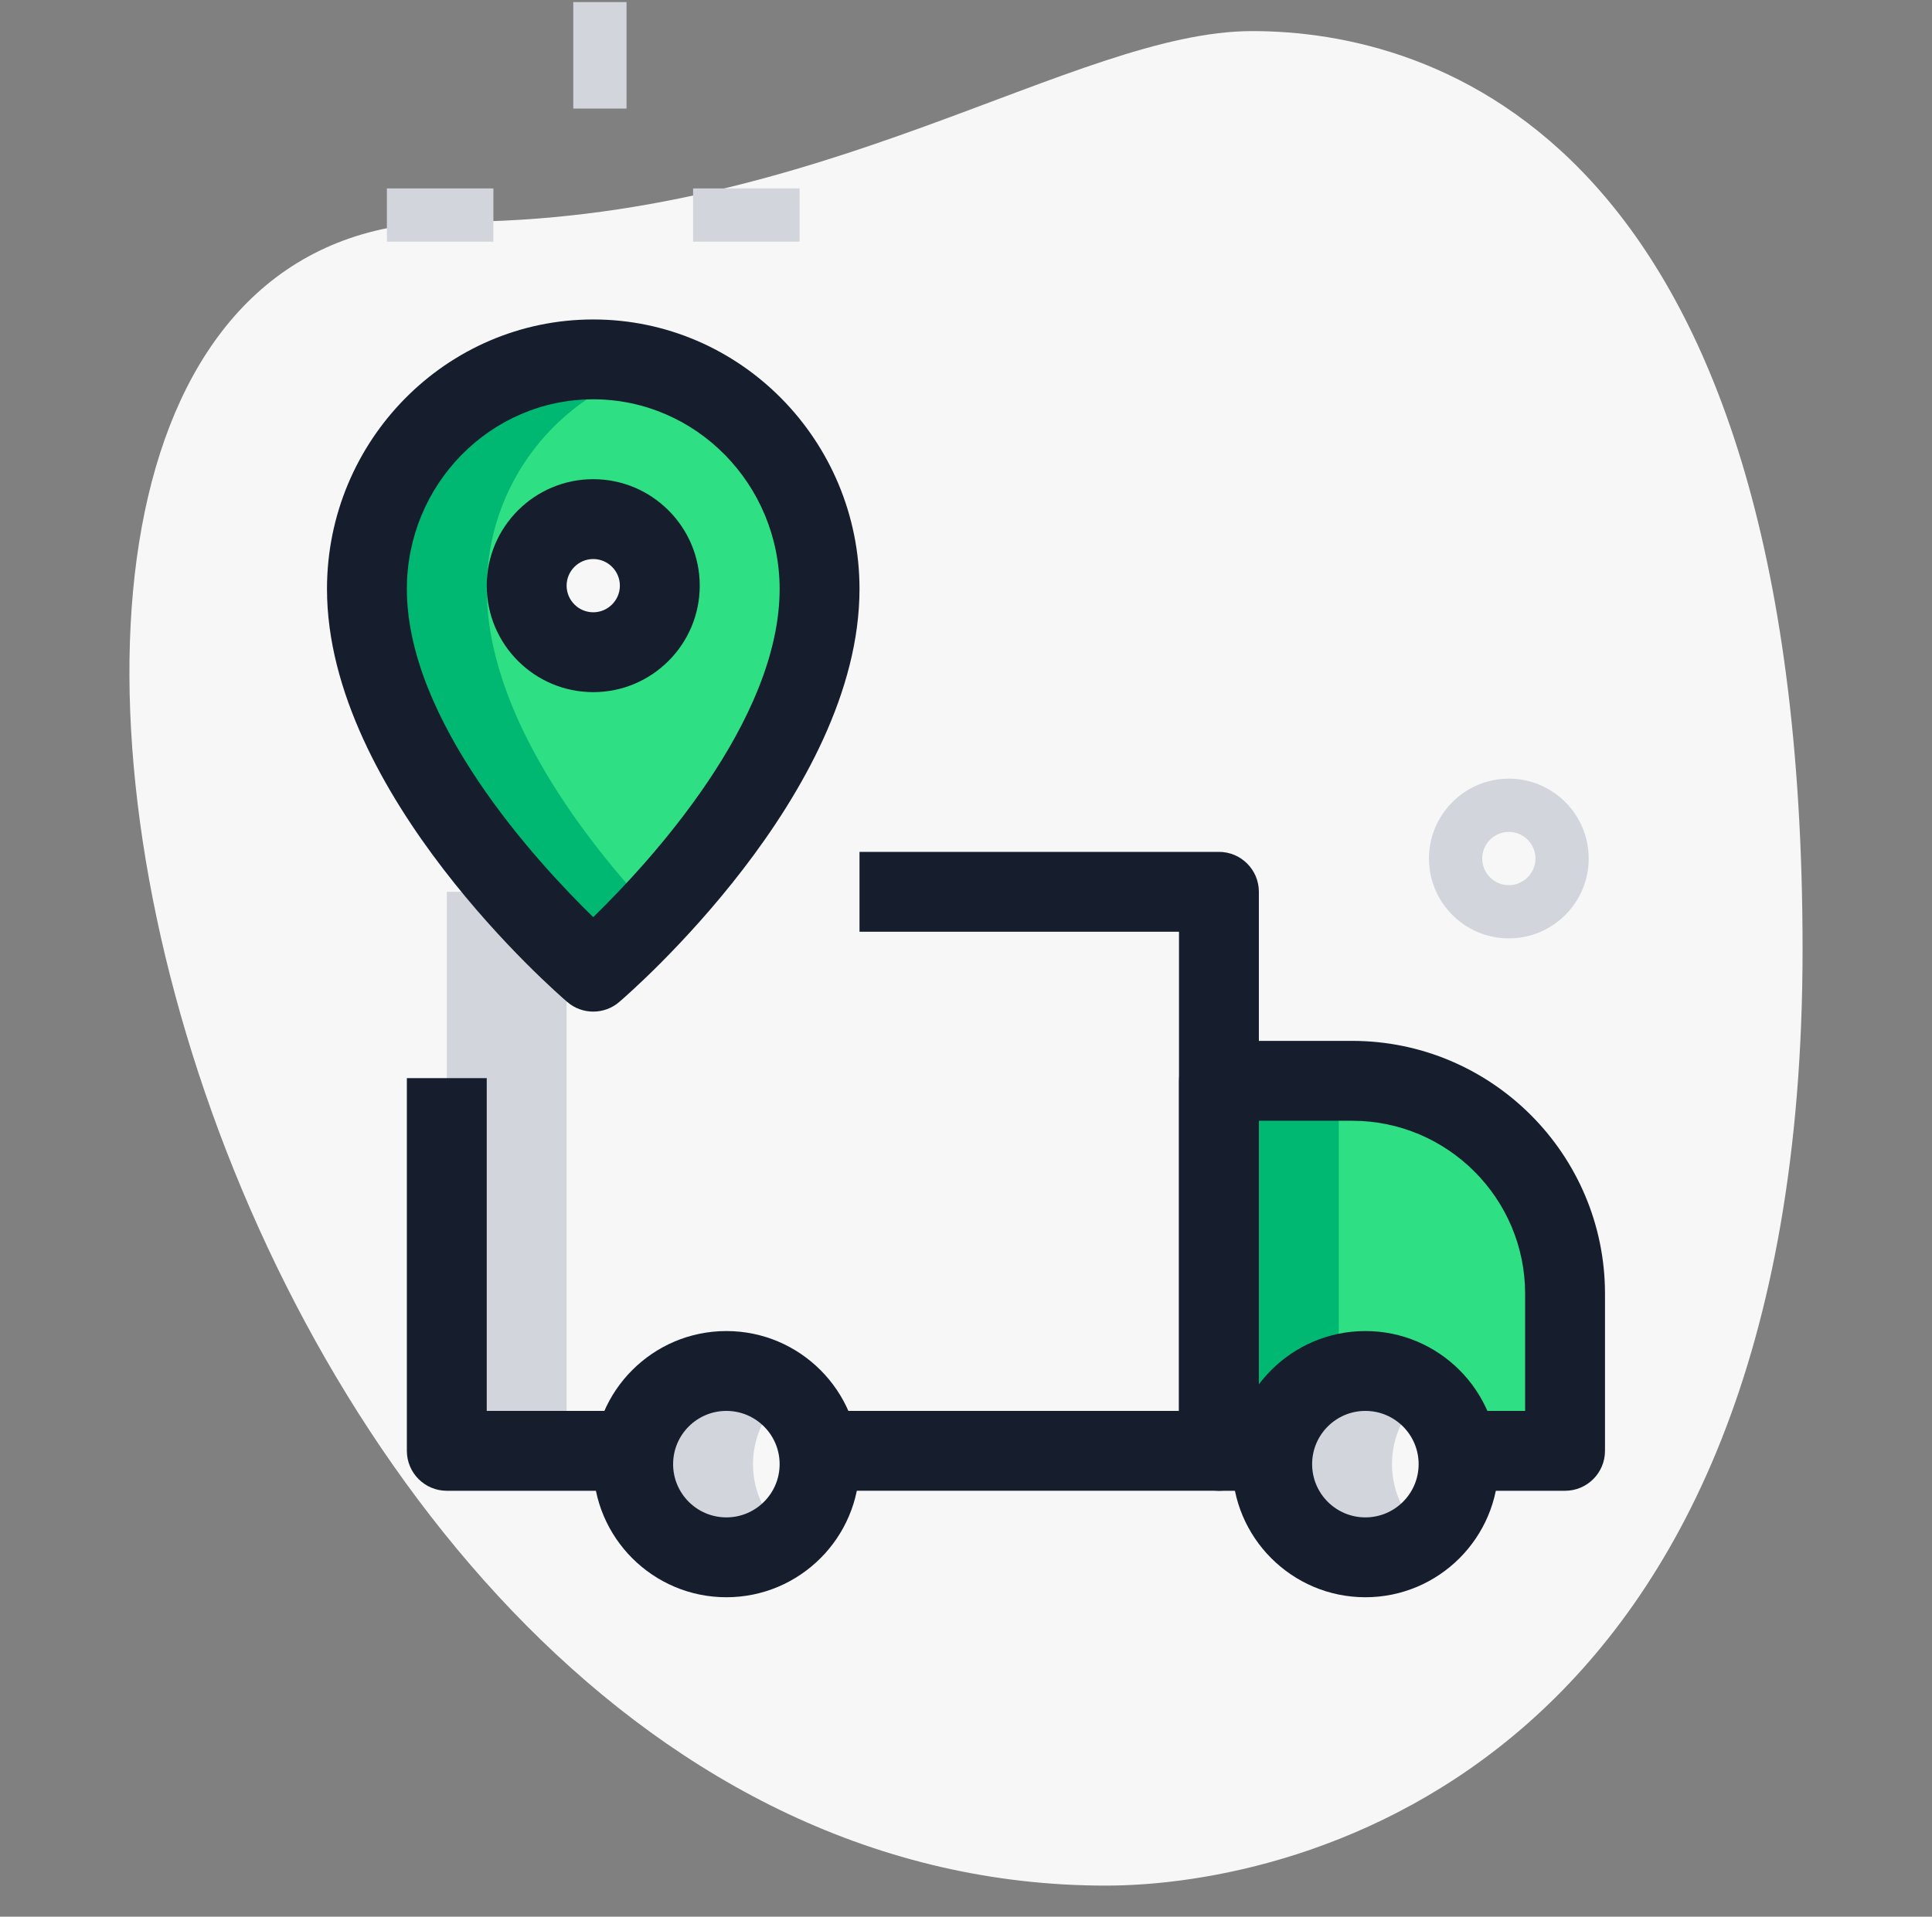 <svg width="129" height="128" viewBox="0 0 129 128" fill="none" xmlns="http://www.w3.org/2000/svg">
<rect x="0" y="0" width="129" height="128" fill="#808080" stroke="none"/>
<path d="M30.285 14.816C54.879 14.816 71.768 2.076 83.618 2.076C95.469 2.076 120.358 8.889 120.358 63.406C120.358 117.923 86.875 125.923 73.841 125.923C12.802 125.927 -13.271 14.816 30.285 14.816Z" fill="#F7F7F8"/>
<path d="M46.278 12.583H53.389V16.139H46.278V12.583Z" fill="#D2D6DC"/>
<path d="M25.833 12.583H32.944V16.139H25.833V12.583Z" fill="#D2D6DC"/>
<path d="M38.278 0.139H41.833V7.25H38.278V0.139Z" fill="#D2D6DC"/>
<path d="M100.745 62.667C97.805 62.667 95.412 60.274 95.412 57.333C95.412 54.393 97.805 52 100.745 52C103.686 52 106.079 54.393 106.079 57.333C106.079 60.274 103.686 62.667 100.745 62.667ZM100.745 55.556C99.767 55.556 98.967 56.356 98.967 57.333C98.967 58.311 99.767 59.111 100.745 59.111C101.723 59.111 102.523 58.311 102.523 57.333C102.523 56.356 101.727 55.556 100.745 55.556Z" fill="#D2D6DC"/>
<path d="M69.94 59.556H29.833V72V96.889H42.278H54.651H81.389V72.178V59.556H69.94Z" fill="#F7F7F8"/>
<path d="M90.278 72.178H81.389V96.889H84.944H97.314H104.5V86.4C104.5 78.546 98.132 72.178 90.278 72.178Z" fill="#2FDF84"/>
<path d="M48.5 104C51.937 104 54.722 101.214 54.722 97.778C54.722 94.341 51.937 91.556 48.5 91.556C45.064 91.556 42.278 94.341 42.278 97.778C42.278 101.214 45.064 104 48.5 104Z" fill="#F7F7F8"/>
<path d="M91.167 104C94.603 104 97.389 101.214 97.389 97.778C97.389 94.341 94.603 91.556 91.167 91.556C87.73 91.556 84.944 94.341 84.944 97.778C84.944 101.214 87.73 104 91.167 104Z" fill="#F7F7F8"/>
<path d="M54.722 39.332C54.722 51.957 39.611 64.889 39.611 64.889C39.611 64.889 24.5 51.961 24.5 39.332C24.5 30.866 31.266 24 39.611 24C47.956 24 54.722 30.866 54.722 39.332Z" fill="#2FDF84"/>
<path d="M39.611 43.555C42.066 43.555 44.056 41.566 44.056 39.111C44.056 36.656 42.066 34.666 39.611 34.666C37.157 34.666 35.167 36.656 35.167 39.111C35.167 41.566 37.157 43.555 39.611 43.555Z" fill="#F7F7F8"/>
<path d="M37.833 59.556H29.833V72V96.889H37.833V72V59.556Z" fill="#D2D6DC"/>
<path d="M81.389 72.178V96.889H84.944H89.389V72.178H81.389Z" fill="#00B871"/>
<path d="M50.278 97.778C50.278 95.872 51.153 94.19 52.5 93.049C51.416 92.132 50.032 91.556 48.5 91.556C45.065 91.556 42.278 94.343 42.278 97.778C42.278 101.213 45.065 104 48.5 104C50.032 104 51.416 103.424 52.5 102.507C51.153 101.365 50.278 99.684 50.278 97.778Z" fill="#D2D6DC"/>
<path d="M92.944 97.778C92.944 95.872 93.819 94.19 95.167 93.049C94.082 92.132 92.699 91.556 91.167 91.556C87.732 91.556 84.944 94.343 84.944 97.778C84.944 101.213 87.732 104 91.167 104C92.699 104 94.082 103.424 95.167 102.507C93.819 101.365 92.944 99.684 92.944 97.778Z" fill="#D2D6DC"/>
<path d="M32.5 39.332C32.5 32.277 37.222 26.4 43.611 24.612C42.328 24.252 41.005 24 39.611 24C31.266 24 24.5 30.866 24.5 39.332C24.5 51.957 39.611 64.889 39.611 64.889C39.611 64.889 41.339 63.399 43.611 60.971C39.135 56.192 32.5 47.708 32.5 39.332Z" fill="#00B871"/>
<path d="M39.611 67.556C38.992 67.556 38.374 67.342 37.88 66.916C37.222 66.354 21.833 53.031 21.833 39.332C21.833 29.408 29.808 21.334 39.611 21.334C49.414 21.334 57.389 29.408 57.389 39.332C57.389 53.031 42.001 66.354 41.343 66.916C40.849 67.342 40.23 67.556 39.611 67.556ZM39.611 26.667C32.749 26.667 27.167 32.349 27.167 39.332C27.167 48.157 35.828 57.561 39.611 61.248C43.394 57.561 52.056 48.157 52.056 39.332C52.056 32.349 46.473 26.667 39.611 26.667Z" fill="#161E2E"/>
<path d="M39.611 46.222C35.689 46.222 32.5 43.033 32.5 39.111C32.5 35.189 35.689 32 39.611 32C43.533 32 46.722 35.189 46.722 39.111C46.722 43.033 43.533 46.222 39.611 46.222ZM39.611 37.333C38.633 37.333 37.833 38.133 37.833 39.111C37.833 40.089 38.633 40.889 39.611 40.889C40.589 40.889 41.389 40.089 41.389 39.111C41.389 38.133 40.589 37.333 39.611 37.333Z" fill="#161E2E"/>
<path d="M42.278 99.556H29.833C28.361 99.556 27.166 98.361 27.166 96.889V72H32.5V94.222H42.278V99.556Z" fill="#161E2E"/>
<path d="M81.389 99.555H54.651V94.222H78.722V62.222H57.389V56.889H81.389C82.861 56.889 84.055 58.083 84.055 59.555V96.889C84.055 98.361 82.861 99.555 81.389 99.555Z" fill="#161E2E"/>
<path d="M104.5 99.556H97.314V94.222H101.833V86.4C101.833 80.029 96.649 74.845 90.278 74.845H84.055V94.222H84.944V99.556H81.389C79.917 99.556 78.722 98.361 78.722 96.889V72.178C78.722 70.706 79.917 69.511 81.389 69.511H90.278C99.59 69.511 107.166 77.088 107.166 86.4V96.889C107.166 98.361 105.972 99.556 104.5 99.556Z" fill="#161E2E"/>
<path d="M48.5 106.666C43.597 106.666 39.611 102.681 39.611 97.778C39.611 92.874 43.597 88.889 48.5 88.889C53.403 88.889 57.389 92.874 57.389 97.778C57.389 102.681 53.403 106.666 48.5 106.666ZM48.5 94.222C46.537 94.222 44.944 95.815 44.944 97.778C44.944 99.74 46.537 101.333 48.5 101.333C50.463 101.333 52.056 99.74 52.056 97.778C52.056 95.815 50.463 94.222 48.5 94.222Z" fill="#161E2E"/>
<path d="M91.167 106.666C86.263 106.666 82.278 102.681 82.278 97.778C82.278 92.874 86.263 88.889 91.167 88.889C96.07 88.889 100.055 92.874 100.055 97.778C100.055 102.681 96.07 106.666 91.167 106.666ZM91.167 94.222C89.204 94.222 87.611 95.815 87.611 97.778C87.611 99.74 89.204 101.333 91.167 101.333C93.129 101.333 94.722 99.74 94.722 97.778C94.722 95.815 93.129 94.222 91.167 94.222Z" fill="#161E2E"/>
</svg>
